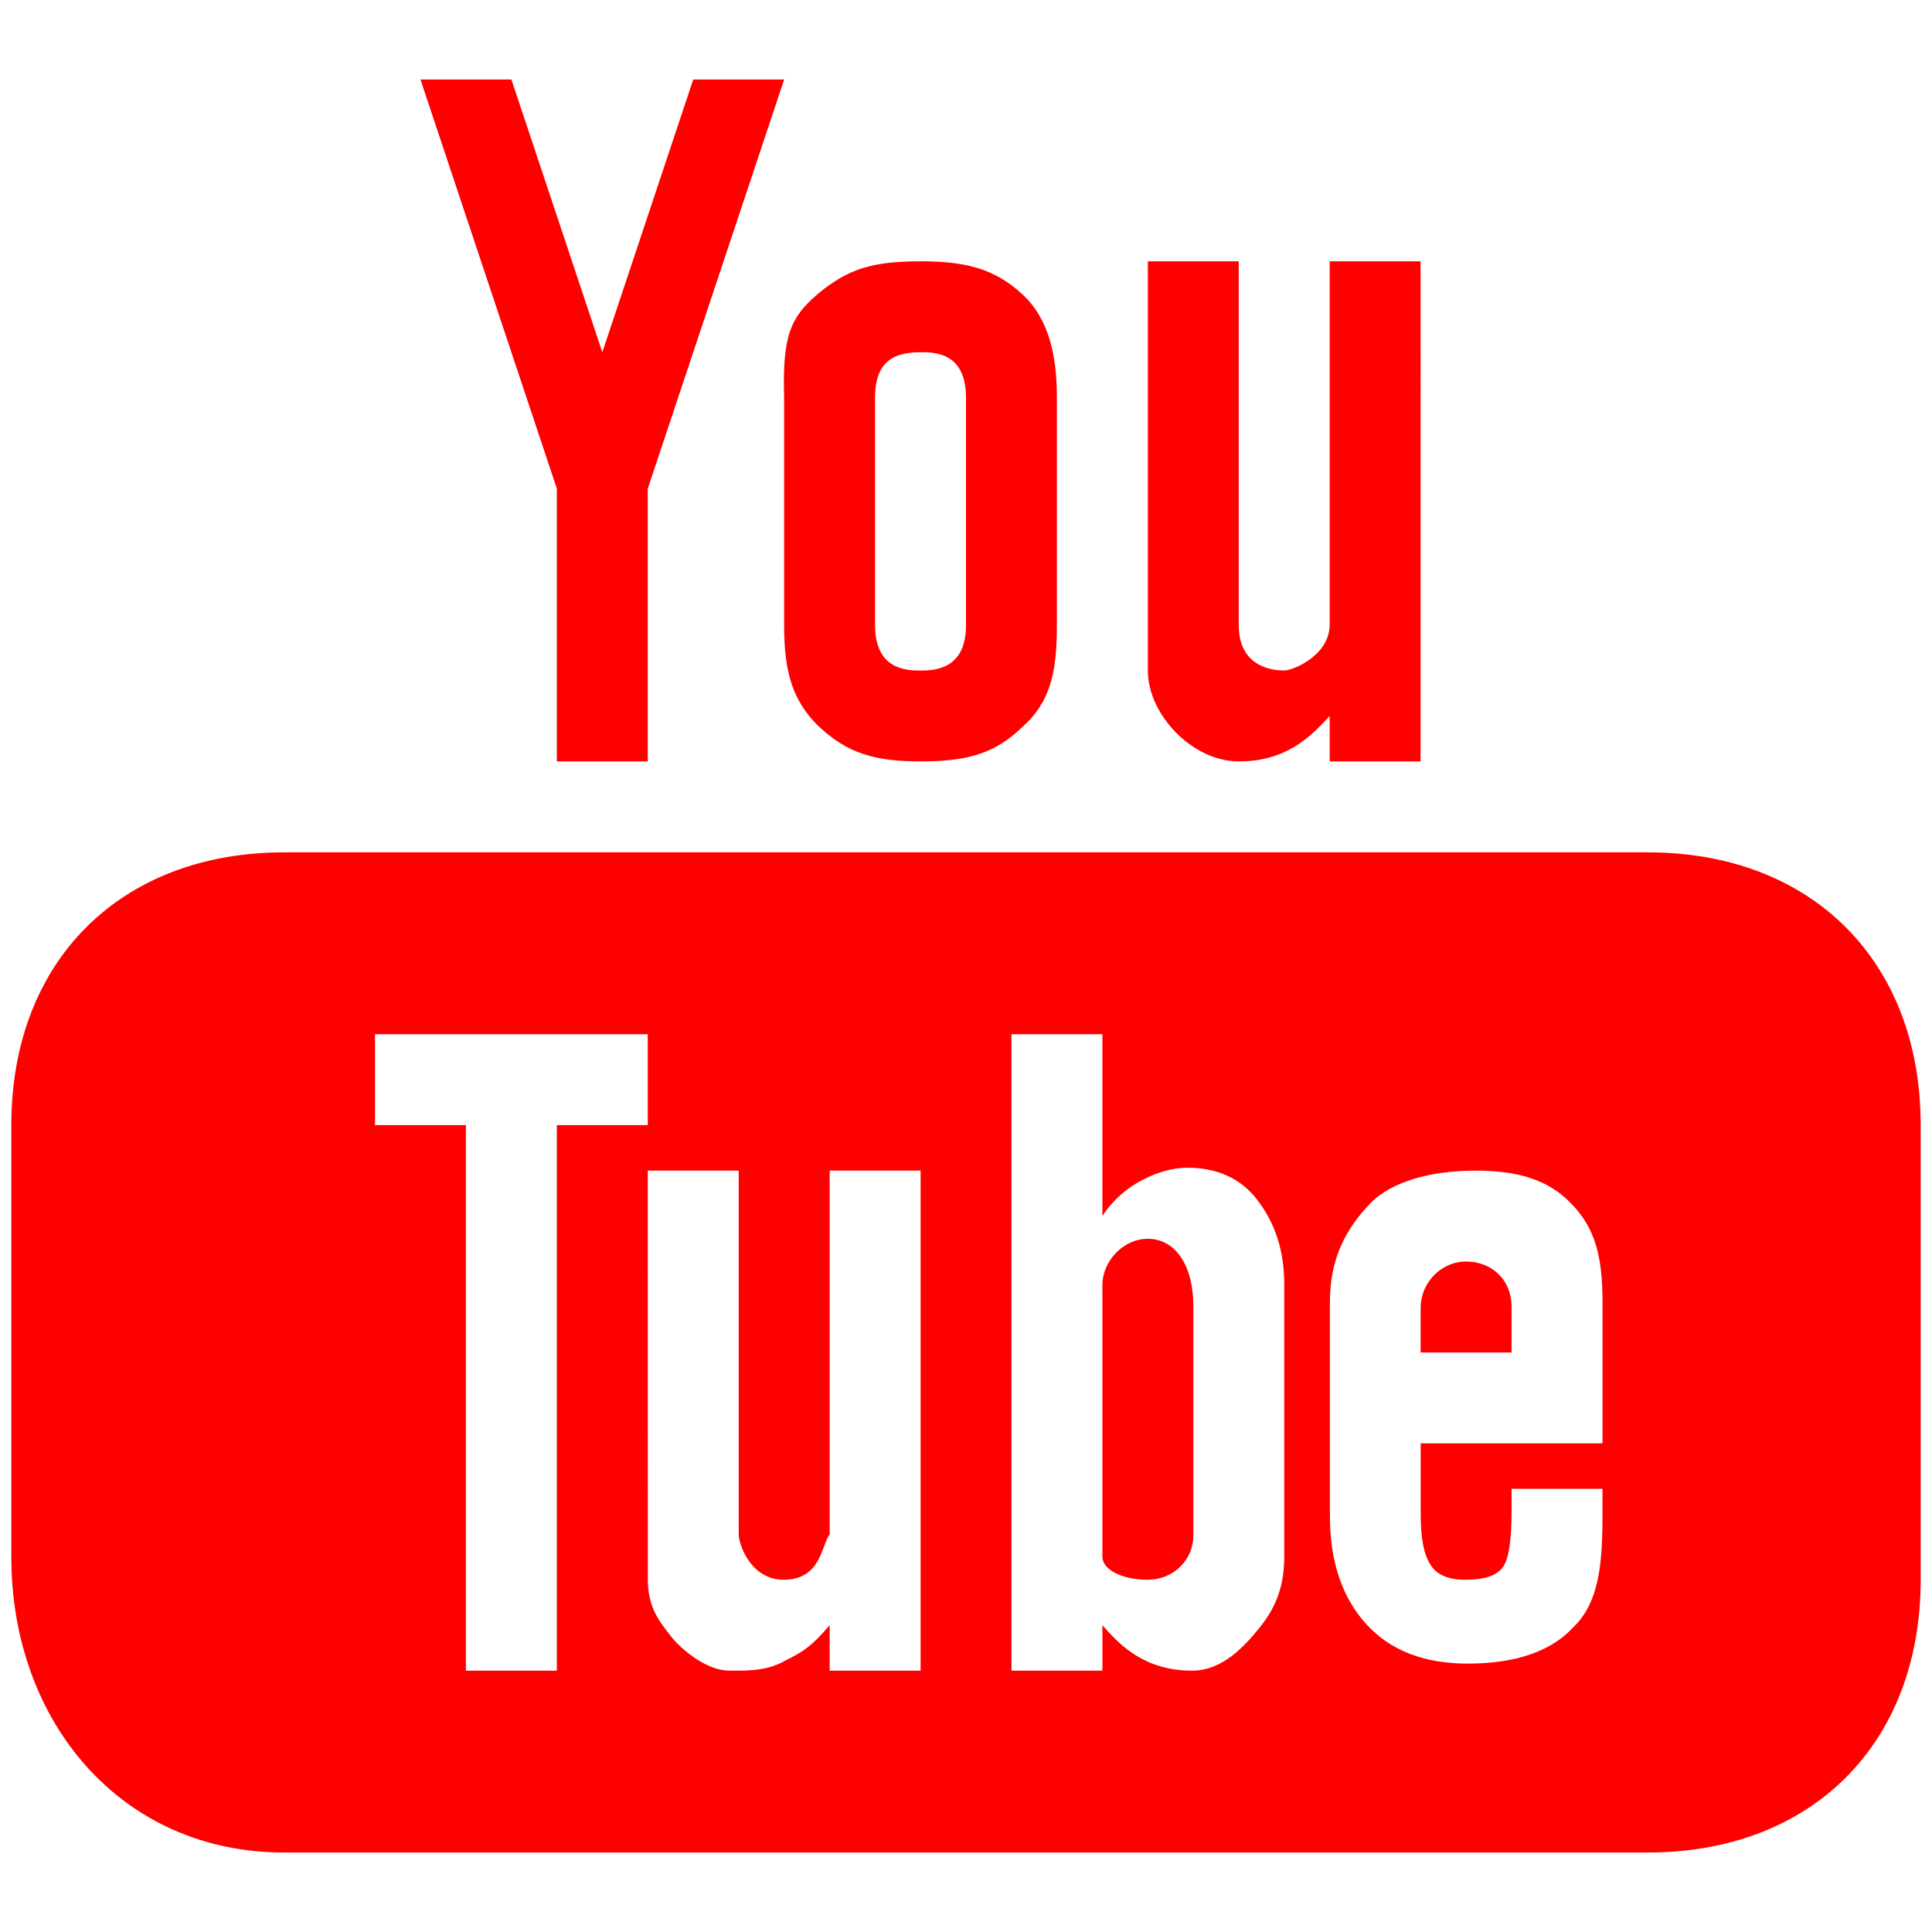 <?xml version="1.0" encoding="UTF-8" standalone="no"?>
<svg
   xmlns:dc="http://purl.org/dc/elements/1.1/"
   xmlns:cc="http://creativecommons.org/ns#"
   xmlns:rdf="http://www.w3.org/1999/02/22-rdf-syntax-ns#"
   xmlns:svg="http://www.w3.org/2000/svg"
   xmlns="http://www.w3.org/2000/svg"
   xmlns:sodipodi="http://sodipodi.sourceforge.net/DTD/sodipodi-0.dtd"
   xmlns:inkscape="http://www.inkscape.org/namespaces/inkscape"
   fill="#000000"
   viewBox="0 0 50 50"
   width="50px"
   height="50px"
   version="1.1"
   id="svg4"
   sodipodi:docname="icons8-youtube.svg"
   inkscape:version="0.92.3 (2405546, 2018-03-11)">
  <defs
     id="defs8" />
  <sodipodi:namedview
     pagecolor="#ffffff"
     bordercolor="#666666"
     borderopacity="1"
     objecttolerance="10"
     gridtolerance="10"
     guidetolerance="10"
     inkscape:pageopacity="0"
     inkscape:pageshadow="2"
     inkscape:window-width="1278"
     inkscape:window-height="769"
     id="namedview6"
     showgrid="false"
     inkscape:zoom="4.72"
     inkscape:cx="-18.220339"
     inkscape:cy="25"
     inkscape:window-x="0"
     inkscape:window-y="0"
     inkscape:window-maximized="1"
     inkscape:current-layer="svg4" />
  <path
     d="m 10.881,2.057 3.53,10.589 v 7.059 h 2.353 V 12.646 L 20.294,2.057 h -2.353 l -2.353,7.059 -2.353,-7.059 z m 12.942,4.706 c -1.255,0 -1.871,0.198 -2.638,0.827 -0.735,0.62 -0.938,1.098 -0.892,2.702 v 5.883 c 0,1.172 0.193,1.944 0.901,2.629 0.735,0.685 1.429,0.901 2.629,0.901 1.255,0 1.939,-0.216 2.647,-0.901 0.735,-0.657 0.882,-1.457 0.882,-2.629 v -5.883 c 0,-1.039 -0.184,-2.022 -0.896,-2.679 C 25.722,6.938 24.963,6.763 23.823,6.763 Z m 5.883,0 V 17.352 c 0,1.144 1.154,2.353 2.353,2.353 1.2,0 1.834,-0.602 2.353,-1.177 v 1.177 h 2.353 V 6.763 H 34.412 v 9.412 c -0.014,0.804 -0.961,1.177 -1.177,1.177 -0.244,0 -1.177,-0.051 -1.177,-1.177 V 6.763 Z m -5.883,2.353 c 0.354,0 1.177,-0.005 1.177,1.177 v 5.883 c 0,1.14 -0.795,1.177 -1.177,1.177 -0.354,0 -1.177,-0.014 -1.177,-1.177 v -5.883 c 0,-0.961 0.51,-1.177 1.177,-1.177 z M 7.352,22.059 c -4.228,0 -7.059,2.804 -7.059,7.059 v 11.177 c 0,4.256 2.831,7.648 7.059,7.648 H 42.648 c 4.228,0 7.059,-2.804 7.059,-7.059 V 29.118 c 0,-4.256 -2.831,-7.059 -7.059,-7.059 z m 2.353,4.706 h 7.059 v 2.353 H 14.411 V 43.237 H 12.058 V 29.118 H 9.705 Z m 16.472,0 h 2.353 v 4.706 c 0.271,-0.423 0.676,-0.758 1.062,-0.947 0.377,-0.193 0.758,-0.303 1.144,-0.303 0.763,0 1.36,0.276 1.769,0.79 0.409,0.519 0.731,1.209 0.731,2.224 v 7.059 c 0,0.873 -0.294,1.416 -0.68,1.88 -0.377,0.464 -0.942,1.052 -1.673,1.062 -1.236,0.014 -1.898,-0.648 -2.353,-1.177 v 1.177 h -2.353 z m -9.412,3.53 h 2.353 v 9.412 c 0,0.271 0.317,1.186 1.177,1.177 0.956,-0.009 0.965,-0.901 1.177,-1.177 v -9.412 h 2.353 v 12.942 h -2.353 v -1.177 c -0.437,0.515 -0.662,0.676 -1.154,0.919 -0.487,0.276 -0.984,0.257 -1.443,0.257 -0.57,0 -1.218,-0.515 -1.521,-0.901 -0.271,-0.354 -0.588,-0.717 -0.588,-1.452 z m 21.412,0 c 1.117,0 1.903,0.239 2.496,0.864 0.607,0.625 0.8,1.356 0.8,2.532 v 3.663 h -4.706 v 1.82 c 0,0.657 0.087,1.075 0.257,1.324 0.161,0.271 0.487,0.391 0.919,0.386 0.478,-0.005 0.781,-0.101 0.942,-0.317 0.165,-0.193 0.234,-0.74 0.234,-1.448 v -0.588 h 2.353 v 0.699 c 0,1.282 -0.101,2.238 -0.735,2.863 -0.597,0.657 -1.53,0.961 -2.753,0.961 -1.117,0 -1.99,-0.331 -2.615,-1.011 -0.625,-0.68 -0.951,-1.613 -0.951,-2.813 v -5.538 c 0,-1.066 0.372,-1.857 1.057,-2.56 0.552,-0.565 1.586,-0.836 2.702,-0.836 z m -8.47,1.765 c -0.648,0 -1.167,0.584 -1.177,1.177 v 7.059 c 0.009,0.34 0.529,0.588 1.177,0.588 0.648,0 1.177,-0.501 1.177,-1.149 v -5.91 c 0,-1.177 -0.529,-1.765 -1.177,-1.765 z m 8.236,0.588 c -0.648,0 -1.167,0.547 -1.177,1.177 v 1.177 h 2.353 v -1.177 c 0,-0.722 -0.529,-1.177 -1.177,-1.177 z"
     id="path2"
     style="fill:#ff0000;fill-opacity:1;fill-rule:evenodd;stroke-width:1.177"
     inkscape:connector-curvature="0" />
</svg>
